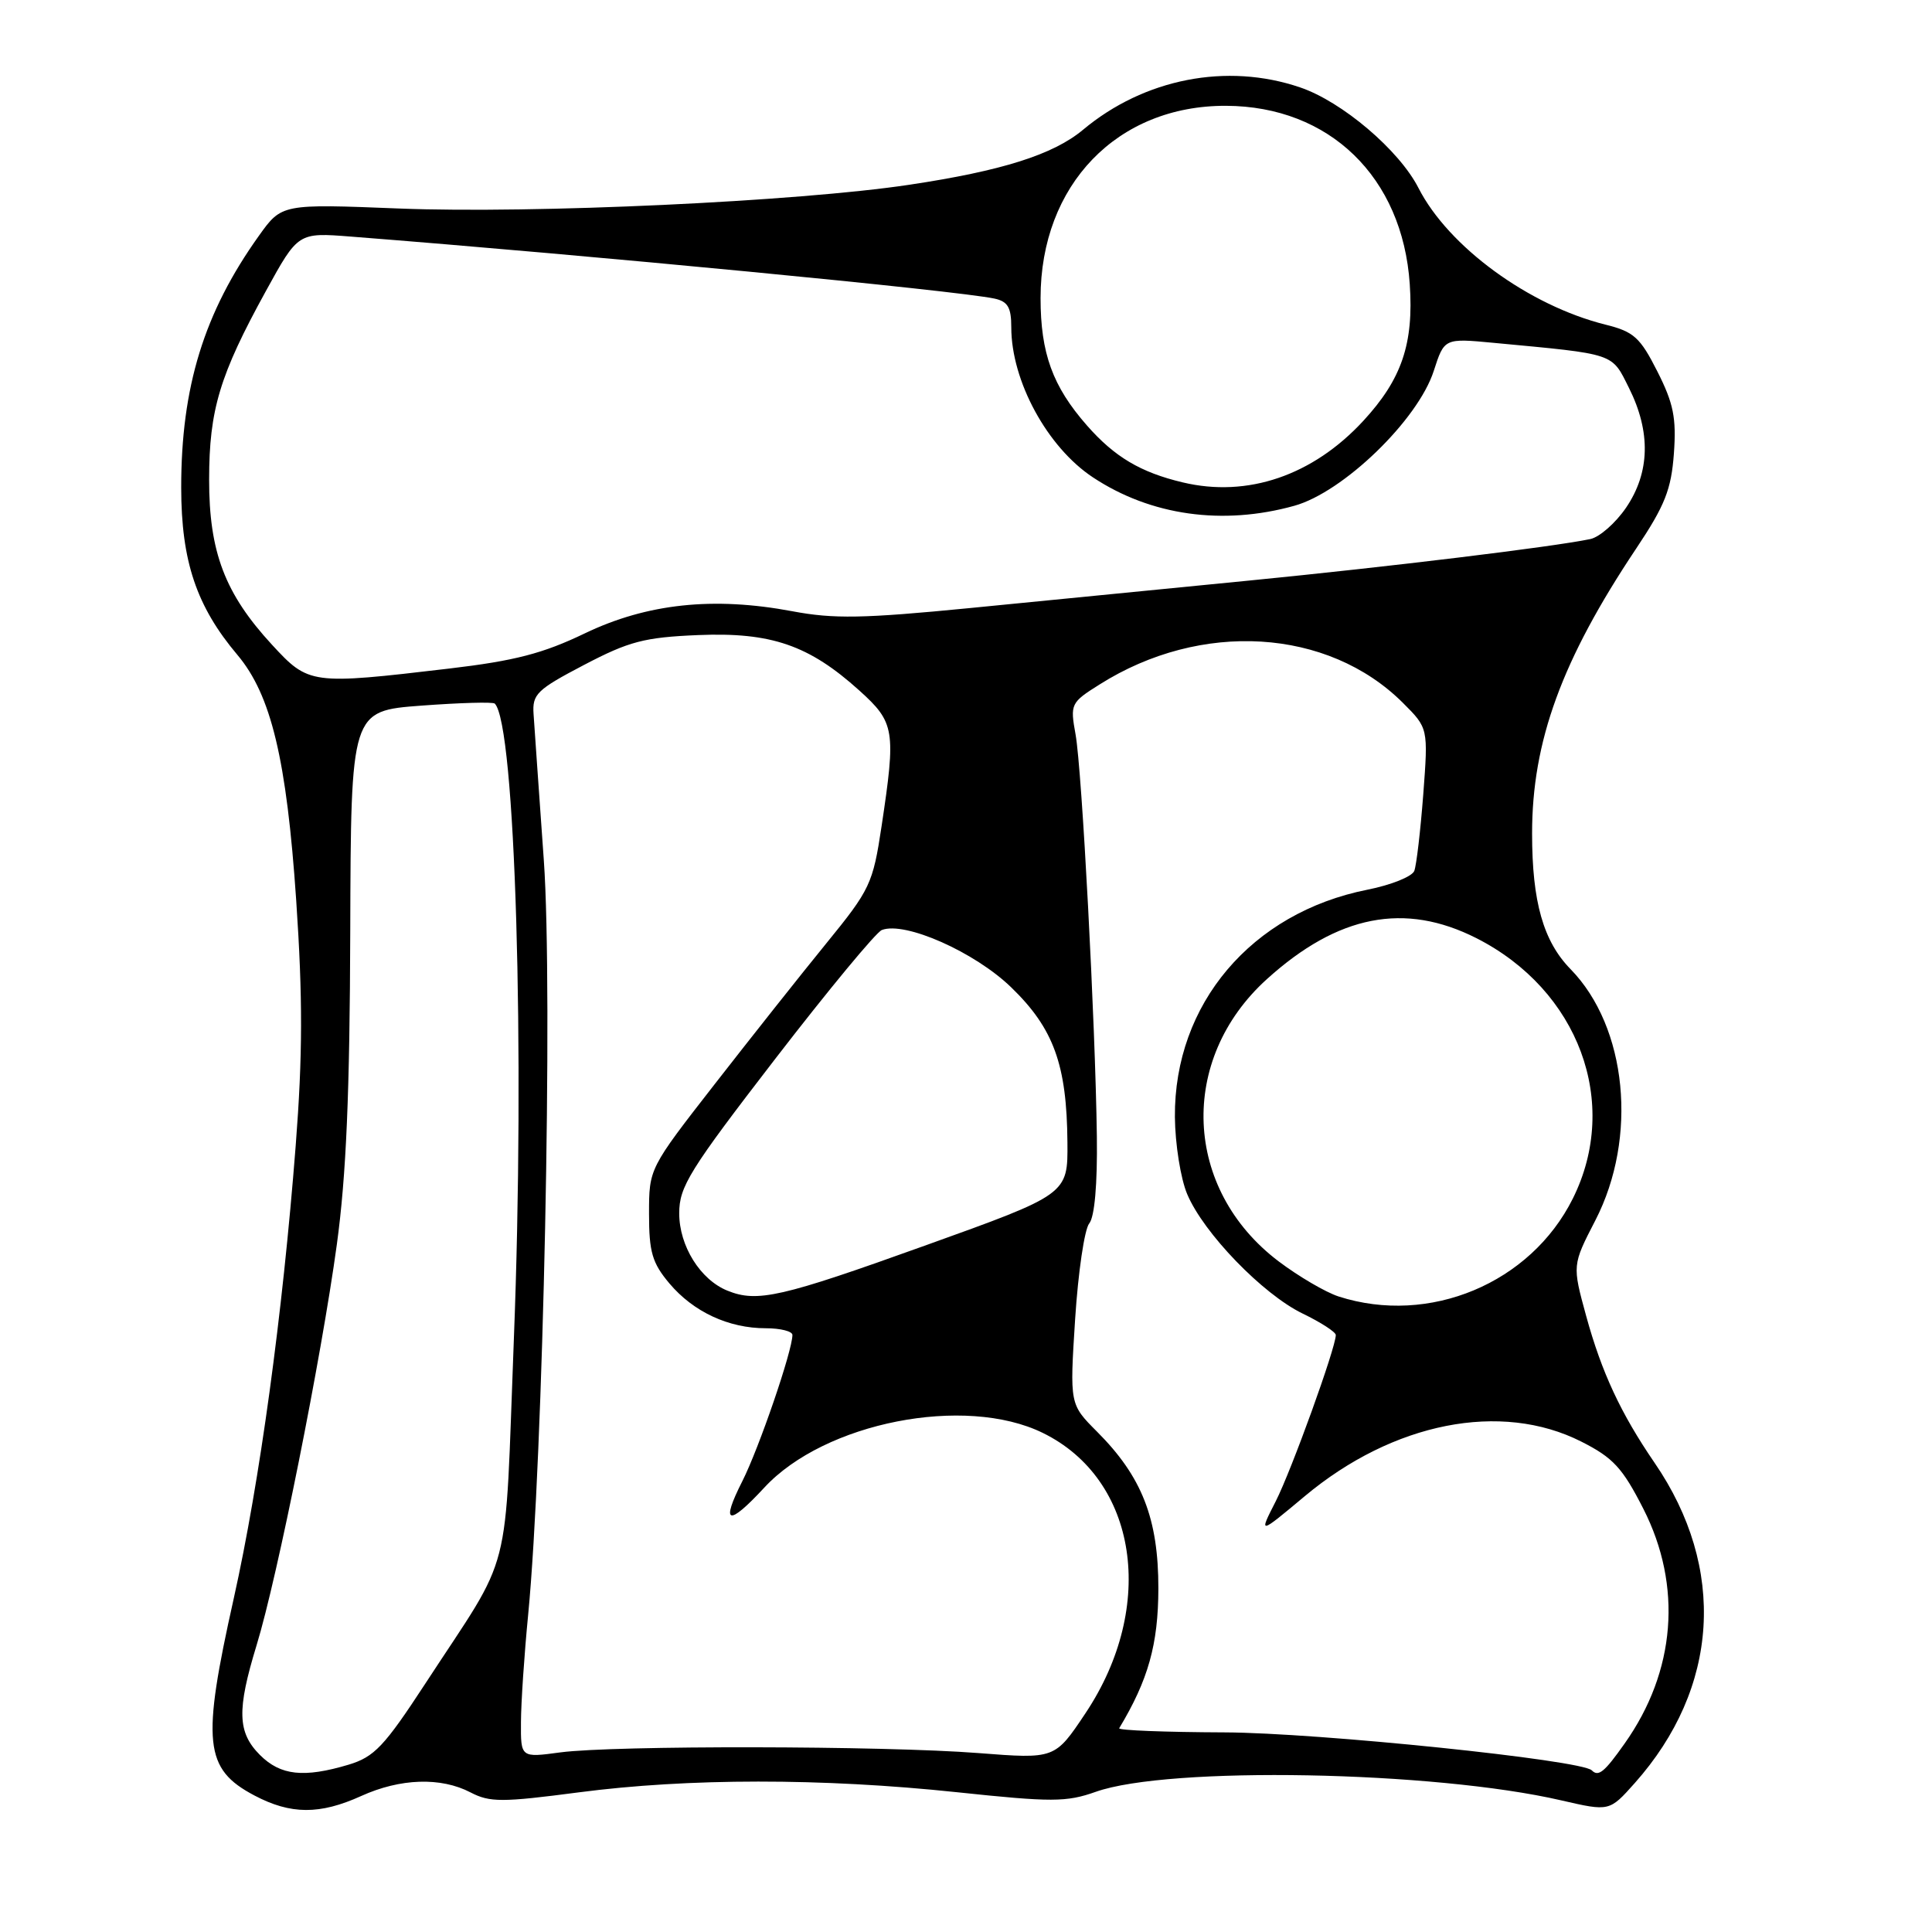 <?xml version="1.0" encoding="UTF-8" standalone="no"?>
<!DOCTYPE svg PUBLIC "-//W3C//DTD SVG 1.1//EN" "http://www.w3.org/Graphics/SVG/1.1/DTD/svg11.dtd" >
<svg xmlns="http://www.w3.org/2000/svg" xmlns:xlink="http://www.w3.org/1999/xlink" version="1.1" viewBox="0 0 256 256">
 <g >
 <path fill="currentColor"
d=" M 47.86 237.98 C 53.04 235.63 58.42 235.45 62.36 237.51 C 64.90 238.83 66.52 238.83 76.66 237.50 C 91.17 235.60 108.91 235.59 126.82 237.48 C 139.37 238.81 141.31 238.80 145.18 237.43 C 154.81 234.00 189.98 234.65 206.88 238.56 C 213.26 240.03 213.26 240.03 216.61 236.27 C 227.82 223.67 228.81 207.79 219.24 193.83 C 214.76 187.29 212.23 181.85 210.18 174.39 C 208.33 167.64 208.33 167.64 211.39 161.71 C 217.05 150.73 215.61 136.10 208.11 128.42 C 204.50 124.73 203.01 119.50 203.01 110.46 C 203.00 98.24 206.94 87.44 216.82 72.66 C 220.62 66.97 221.45 64.86 221.80 60.09 C 222.14 55.37 221.75 53.45 219.61 49.22 C 217.33 44.71 216.49 43.95 212.75 43.02 C 202.59 40.49 191.92 32.69 187.95 24.90 C 185.39 19.89 177.84 13.47 172.27 11.58 C 162.57 8.27 151.61 10.42 143.50 17.20 C 139.56 20.49 132.76 22.64 120.50 24.48 C 105.69 26.71 70.68 28.33 52.92 27.63 C 37.33 27.01 37.33 27.01 34.30 31.25 C 27.03 41.43 24.00 51.29 24.01 64.64 C 24.02 74.37 26.04 80.36 31.46 86.78 C 35.93 92.08 37.98 100.63 39.25 119.32 C 40.12 132.21 40.11 139.82 39.18 151.82 C 37.44 174.23 34.41 196.40 30.98 211.77 C 26.70 230.90 27.06 234.40 33.71 237.91 C 38.52 240.45 42.37 240.47 47.86 237.98 Z  M 34.45 232.55 C 31.46 229.56 31.37 226.60 34.00 218.00 C 36.76 209.00 42.59 179.86 44.63 164.92 C 45.88 155.78 46.35 144.81 46.41 123.35 C 46.50 94.20 46.50 94.20 55.82 93.50 C 60.94 93.12 65.33 92.99 65.56 93.23 C 68.28 95.95 69.58 139.14 68.09 177.41 C 66.82 210.03 68.09 205.11 56.36 223.08 C 50.91 231.42 49.60 232.80 46.19 233.83 C 40.26 235.60 37.18 235.27 34.45 232.55 Z  M 210.92 234.58 C 209.53 233.20 174.67 229.60 162.25 229.55 C 154.41 229.52 148.14 229.28 148.30 229.00 C 152.15 222.60 153.47 217.90 153.49 210.50 C 153.50 201.23 151.32 195.66 145.35 189.69 C 141.74 186.07 141.74 186.07 142.46 174.79 C 142.86 168.58 143.70 162.88 144.33 162.11 C 145.04 161.25 145.42 156.90 145.34 150.61 C 145.14 135.52 143.37 102.09 142.52 97.33 C 141.79 93.28 141.87 93.10 145.71 90.69 C 159.13 82.21 175.95 83.23 185.88 93.12 C 189.25 96.48 189.25 96.48 188.59 105.26 C 188.22 110.08 187.69 114.64 187.40 115.40 C 187.11 116.15 184.32 117.27 181.19 117.89 C 165.82 120.94 155.57 133.04 155.68 148.00 C 155.71 151.57 156.44 156.18 157.31 158.23 C 159.48 163.39 167.32 171.49 172.60 174.05 C 175.02 175.22 177.00 176.50 177.00 176.90 C 177.00 178.58 171.12 194.85 169.04 198.93 C 166.78 203.36 166.78 203.36 172.89 198.25 C 184.60 188.46 198.90 185.64 209.53 191.02 C 213.75 193.15 214.99 194.50 217.75 199.92 C 222.95 210.14 222.05 221.46 215.27 231.03 C 212.59 234.83 211.80 235.47 210.92 234.58 Z  M 69.03 228.20 C 69.04 225.62 69.47 219.22 69.98 214.00 C 71.99 193.26 73.28 131.18 72.06 114.00 C 71.42 104.92 70.80 96.20 70.70 94.61 C 70.52 91.98 71.14 91.38 77.38 88.11 C 83.36 84.98 85.36 84.45 92.52 84.15 C 102.17 83.75 107.20 85.48 113.87 91.50 C 118.57 95.74 118.73 96.75 116.81 109.50 C 115.66 117.11 115.31 117.86 109.49 125.00 C 106.13 129.12 99.47 137.53 94.69 143.67 C 86.00 154.83 86.00 154.83 86.00 160.84 C 86.00 165.91 86.42 167.35 88.70 170.06 C 91.88 173.83 96.54 176.00 101.47 176.00 C 103.41 176.00 105.00 176.40 105.00 176.89 C 105.00 178.98 100.58 191.87 98.37 196.25 C 95.45 202.01 96.46 202.31 101.28 197.11 C 109.27 188.47 127.85 184.82 138.16 189.86 C 150.75 196.01 153.31 212.82 143.82 227.03 C 139.78 233.08 139.78 233.08 129.64 232.29 C 117.06 231.31 81.33 231.26 74.25 232.20 C 69.00 232.91 69.00 232.91 69.03 228.20 Z  M 177.37 171.79 C 175.65 171.23 172.08 169.14 169.43 167.14 C 156.79 157.58 156.08 140.39 167.88 129.73 C 177.29 121.22 186.13 119.50 195.63 124.31 C 209.19 131.19 214.73 146.12 208.41 158.81 C 202.81 170.05 189.39 175.66 177.37 171.79 Z  M 96.39 171.02 C 92.79 169.57 90.00 165.09 90.00 160.77 C 90.00 157.23 91.35 155.06 102.74 140.28 C 109.75 131.19 116.10 123.51 116.85 123.23 C 119.92 122.05 129.16 126.15 133.99 130.83 C 139.62 136.28 141.36 141.08 141.44 151.37 C 141.50 158.25 141.50 158.25 122.50 165.07 C 103.50 171.90 100.34 172.62 96.39 171.02 Z  M 36.04 85.43 C 29.79 78.65 27.70 73.14 27.71 63.52 C 27.72 54.30 29.10 49.71 35.24 38.55 C 39.50 30.80 39.50 30.80 46.50 31.35 C 78.52 33.85 126.73 38.50 131.75 39.56 C 133.54 39.94 134.00 40.72 134.00 43.37 C 134.00 50.49 138.78 59.27 144.83 63.26 C 152.48 68.32 162.02 69.66 171.50 67.02 C 177.99 65.22 187.88 55.65 189.98 49.15 C 191.38 44.81 191.38 44.81 197.94 45.43 C 214.20 46.96 213.51 46.73 215.86 51.43 C 218.76 57.24 218.63 62.61 215.47 67.26 C 214.08 69.30 211.94 71.18 210.72 71.43 C 205.60 72.49 184.16 75.09 165.50 76.93 C 154.50 78.01 137.86 79.65 128.53 80.57 C 114.36 81.96 110.47 82.03 104.97 80.99 C 94.54 79.03 85.73 79.97 77.50 83.92 C 71.95 86.59 68.23 87.56 59.50 88.59 C 41.19 90.75 40.91 90.71 36.04 85.43 Z  M 156.72 63.92 C 151.12 62.59 147.68 60.54 144.02 56.37 C 139.48 51.20 137.88 46.80 137.88 39.50 C 137.88 24.50 148.03 13.97 162.45 14.02 C 176.16 14.07 185.85 23.47 186.80 37.65 C 187.34 45.54 185.74 50.24 180.66 55.75 C 173.97 63.01 165.31 65.97 156.72 63.92 Z "/>
</g>
</svg>
